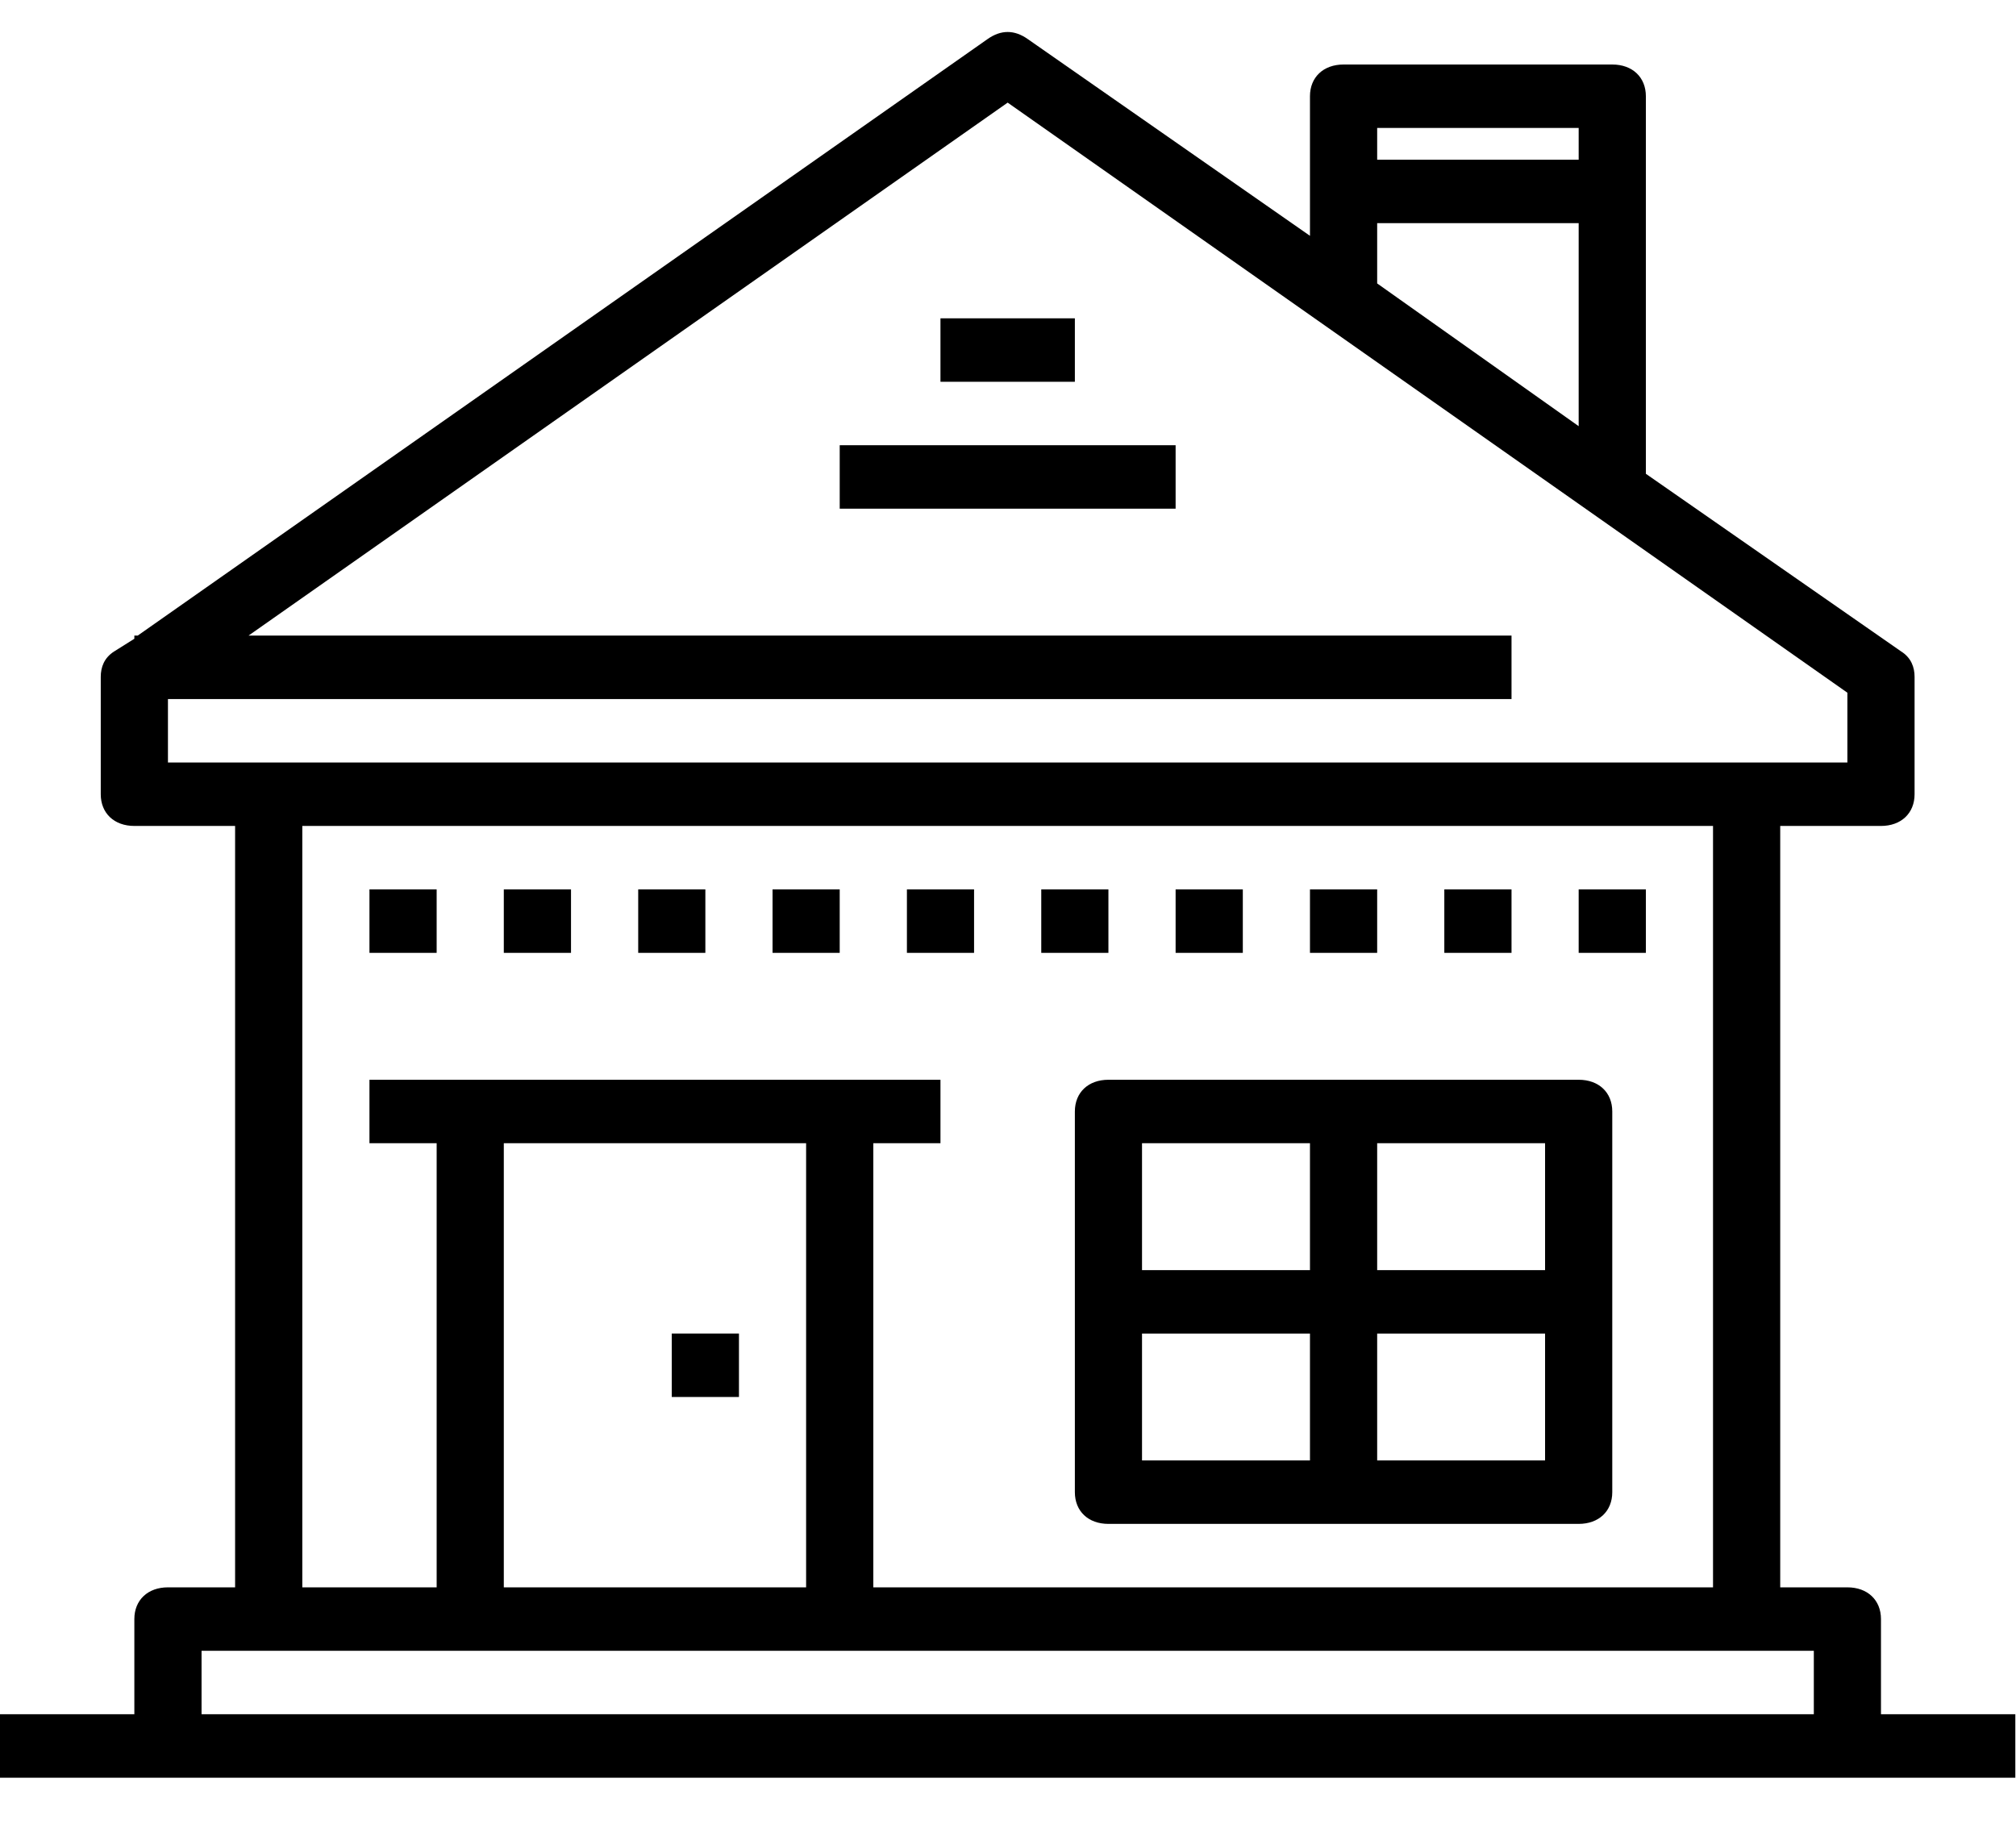 <svg width="42" height="38" viewBox="0 0 42 38" fill="none" xmlns="http://www.w3.org/2000/svg">
<path d="M22.393 6.632H19.593V7.954H22.393V6.632Z" fill="url(#paint0_linear_0_1)"/>
<path d="M24.492 9.276H17.494V10.598H24.492V9.276Z" fill="url(#paint1_linear_0_1)"/>
<path d="M9.097 18.53H7.697V19.852H9.097V18.53Z" fill="url(#paint2_linear_0_1)"/>
<path d="M11.896 18.53H10.496V19.852H11.896V18.53Z" fill="url(#paint3_linear_0_1)"/>
<path d="M14.695 18.53H13.296V19.852H14.695V18.53Z" fill="url(#paint4_linear_0_1)"/>
<path d="M17.494 18.53H16.095V19.852H17.494V18.53Z" fill="url(#paint5_linear_0_1)"/>
<path d="M20.293 18.53H18.894V19.852H20.293V18.53Z" fill="url(#paint6_linear_0_1)"/>
<path d="M23.092 18.53H21.693V19.852H23.092V18.53Z" fill="url(#paint7_linear_0_1)"/>
<path d="M25.892 18.53H24.492V19.852H25.892V18.53Z" fill="url(#paint8_linear_0_1)"/>
<path d="M28.691 18.53H27.291V19.852H28.691V18.53Z" fill="url(#paint9_linear_0_1)"/>
<path d="M31.49 18.53H30.09V19.852H31.49V18.53Z" fill="url(#paint10_linear_0_1)"/>
<path d="M34.289 18.53H32.889V19.852H34.289V18.53Z" fill="url(#paint11_linear_0_1)"/>
<path d="M15.395 27.783H13.995V29.105H15.395V27.783Z" fill="url(#paint12_linear_0_1)"/>
<path d="M22.393 23.157V31.088C22.393 31.485 22.672 31.749 23.092 31.749H32.889C33.309 31.749 33.589 31.485 33.589 31.088V23.157C33.589 22.76 33.309 22.496 32.889 22.496H23.092C22.672 22.496 22.393 22.761 22.393 23.157ZM23.792 27.784H27.291V30.427H23.792V27.784ZM28.691 30.427V27.784H32.189V30.427H28.691ZM32.189 26.462H28.691V23.818H32.189V26.462ZM27.291 23.818V26.462H23.792V23.818H27.291Z" fill="url(#paint13_linear_0_1)"/>
<path d="M39.187 35.715V33.732C39.187 33.336 38.907 33.071 38.487 33.071H37.088V17.208H39.187C39.607 17.208 39.887 16.943 39.887 16.547V14.101C39.887 13.903 39.817 13.704 39.607 13.572L34.289 9.871V2.005C34.289 1.609 34.009 1.344 33.589 1.344H27.991C27.571 1.344 27.291 1.609 27.291 2.005V4.913L21.413 0.815C21.133 0.617 20.853 0.617 20.573 0.815L2.869 13.242H2.799V13.308L2.379 13.572C2.169 13.704 2.099 13.903 2.099 14.101V16.547C2.099 16.943 2.379 17.208 2.799 17.208H4.898V33.071H3.499C3.079 33.071 2.799 33.336 2.799 33.732V35.715H0V37.037H3.499H38.487H41.986V35.715H39.187ZM32.889 2.666V3.327H28.691V2.666H32.889ZM28.691 4.649H32.889V8.879L28.691 5.905V4.649ZM3.499 14.564H31.49V13.242H5.178L20.993 2.138L38.487 14.432V15.886H36.388H5.598H3.499V14.564ZM6.298 17.208H35.688V33.071H18.194V23.818H19.593V22.496H17.494H9.797H7.697V23.818H9.097V33.071H6.298V17.208ZM10.496 23.818H16.794V33.071H10.496V23.818ZM4.199 35.715V34.393H5.598H9.797H17.494H36.388H37.788V35.715H4.199Z" fill="url(#paint14_linear_0_1)"/>
<defs>
<linearGradient id="paint0_linear_0_1" x1="20.11" y1="6.773" x2="21.825" y2="6.867" gradientUnits="userSpaceOnUse">
<stop stopColor="#DC3E88"/>
<stop offset="0.419" stopColor="#B840AE"/>
<stop offset="1" stopColor="#843FE8"/>
</linearGradient>
<linearGradient id="paint1_linear_0_1" x1="18.785" y1="9.417" x2="23.008" y2="9.992" gradientUnits="userSpaceOnUse">
<stop stopColor="#DC3E88"/>
<stop offset="0.419" stopColor="#B840AE"/>
<stop offset="1" stopColor="#843FE8"/>
</linearGradient>
<linearGradient id="paint2_linear_0_1" x1="7.956" y1="18.671" x2="8.815" y2="18.694" gradientUnits="userSpaceOnUse">
<stop stopColor="#DC3E88"/>
<stop offset="0.419" stopColor="#B840AE"/>
<stop offset="1" stopColor="#843FE8"/>
</linearGradient>
<linearGradient id="paint3_linear_0_1" x1="10.755" y1="18.671" x2="11.614" y2="18.694" gradientUnits="userSpaceOnUse">
<stop stopColor="#DC3E88"/>
<stop offset="0.419" stopColor="#B840AE"/>
<stop offset="1" stopColor="#843FE8"/>
</linearGradient>
<linearGradient id="paint4_linear_0_1" x1="13.554" y1="18.671" x2="14.414" y2="18.694" gradientUnits="userSpaceOnUse">
<stop stopColor="#DC3E88"/>
<stop offset="0.419" stopColor="#B840AE"/>
<stop offset="1" stopColor="#843FE8"/>
</linearGradient>
<linearGradient id="paint5_linear_0_1" x1="16.353" y1="18.671" x2="17.213" y2="18.694" gradientUnits="userSpaceOnUse">
<stop stopColor="#DC3E88"/>
<stop offset="0.419" stopColor="#B840AE"/>
<stop offset="1" stopColor="#843FE8"/>
</linearGradient>
<linearGradient id="paint6_linear_0_1" x1="19.152" y1="18.671" x2="20.012" y2="18.694" gradientUnits="userSpaceOnUse">
<stop stopColor="#DC3E88"/>
<stop offset="0.419" stopColor="#B840AE"/>
<stop offset="1" stopColor="#843FE8"/>
</linearGradient>
<linearGradient id="paint7_linear_0_1" x1="21.951" y1="18.671" x2="22.811" y2="18.694" gradientUnits="userSpaceOnUse">
<stop stopColor="#DC3E88"/>
<stop offset="0.419" stopColor="#B840AE"/>
<stop offset="1" stopColor="#843FE8"/>
</linearGradient>
<linearGradient id="paint8_linear_0_1" x1="24.75" y1="18.671" x2="25.61" y2="18.694" gradientUnits="userSpaceOnUse">
<stop stopColor="#DC3E88"/>
<stop offset="0.419" stopColor="#B840AE"/>
<stop offset="1" stopColor="#843FE8"/>
</linearGradient>
<linearGradient id="paint9_linear_0_1" x1="27.549" y1="18.671" x2="28.409" y2="18.694" gradientUnits="userSpaceOnUse">
<stop stopColor="#DC3E88"/>
<stop offset="0.419" stopColor="#B840AE"/>
<stop offset="1" stopColor="#843FE8"/>
</linearGradient>
<linearGradient id="paint10_linear_0_1" x1="30.348" y1="18.671" x2="31.208" y2="18.694" gradientUnits="userSpaceOnUse">
<stop stopColor="#DC3E88"/>
<stop offset="0.419" stopColor="#B840AE"/>
<stop offset="1" stopColor="#843FE8"/>
</linearGradient>
<linearGradient id="paint11_linear_0_1" x1="33.147" y1="18.671" x2="34.007" y2="18.694" gradientUnits="userSpaceOnUse">
<stop stopColor="#DC3E88"/>
<stop offset="0.419" stopColor="#B840AE"/>
<stop offset="1" stopColor="#843FE8"/>
</linearGradient>
<linearGradient id="paint12_linear_0_1" x1="14.254" y1="27.924" x2="15.113" y2="27.948" gradientUnits="userSpaceOnUse">
<stop stopColor="#DC3E88"/>
<stop offset="0.419" stopColor="#B840AE"/>
<stop offset="1" stopColor="#843FE8"/>
</linearGradient>
<linearGradient id="paint13_linear_0_1" x1="24.457" y1="23.483" x2="31.334" y2="23.697" gradientUnits="userSpaceOnUse">
<stop stopColor="#DC3E88"/>
<stop offset="0.419" stopColor="#B840AE"/>
<stop offset="1" stopColor="#843FE8"/>
</linearGradient>
<linearGradient id="paint14_linear_0_1" x1="7.743" y1="4.546" x2="33.532" y2="5.312" gradientUnits="userSpaceOnUse">
<stop stopColor="#DC3E88"/>
<stop offset="0.419" stopColor="#B840AE"/>
<stop offset="1" stopColor="#843FE8"/>
</linearGradient>
</defs>
</svg>
